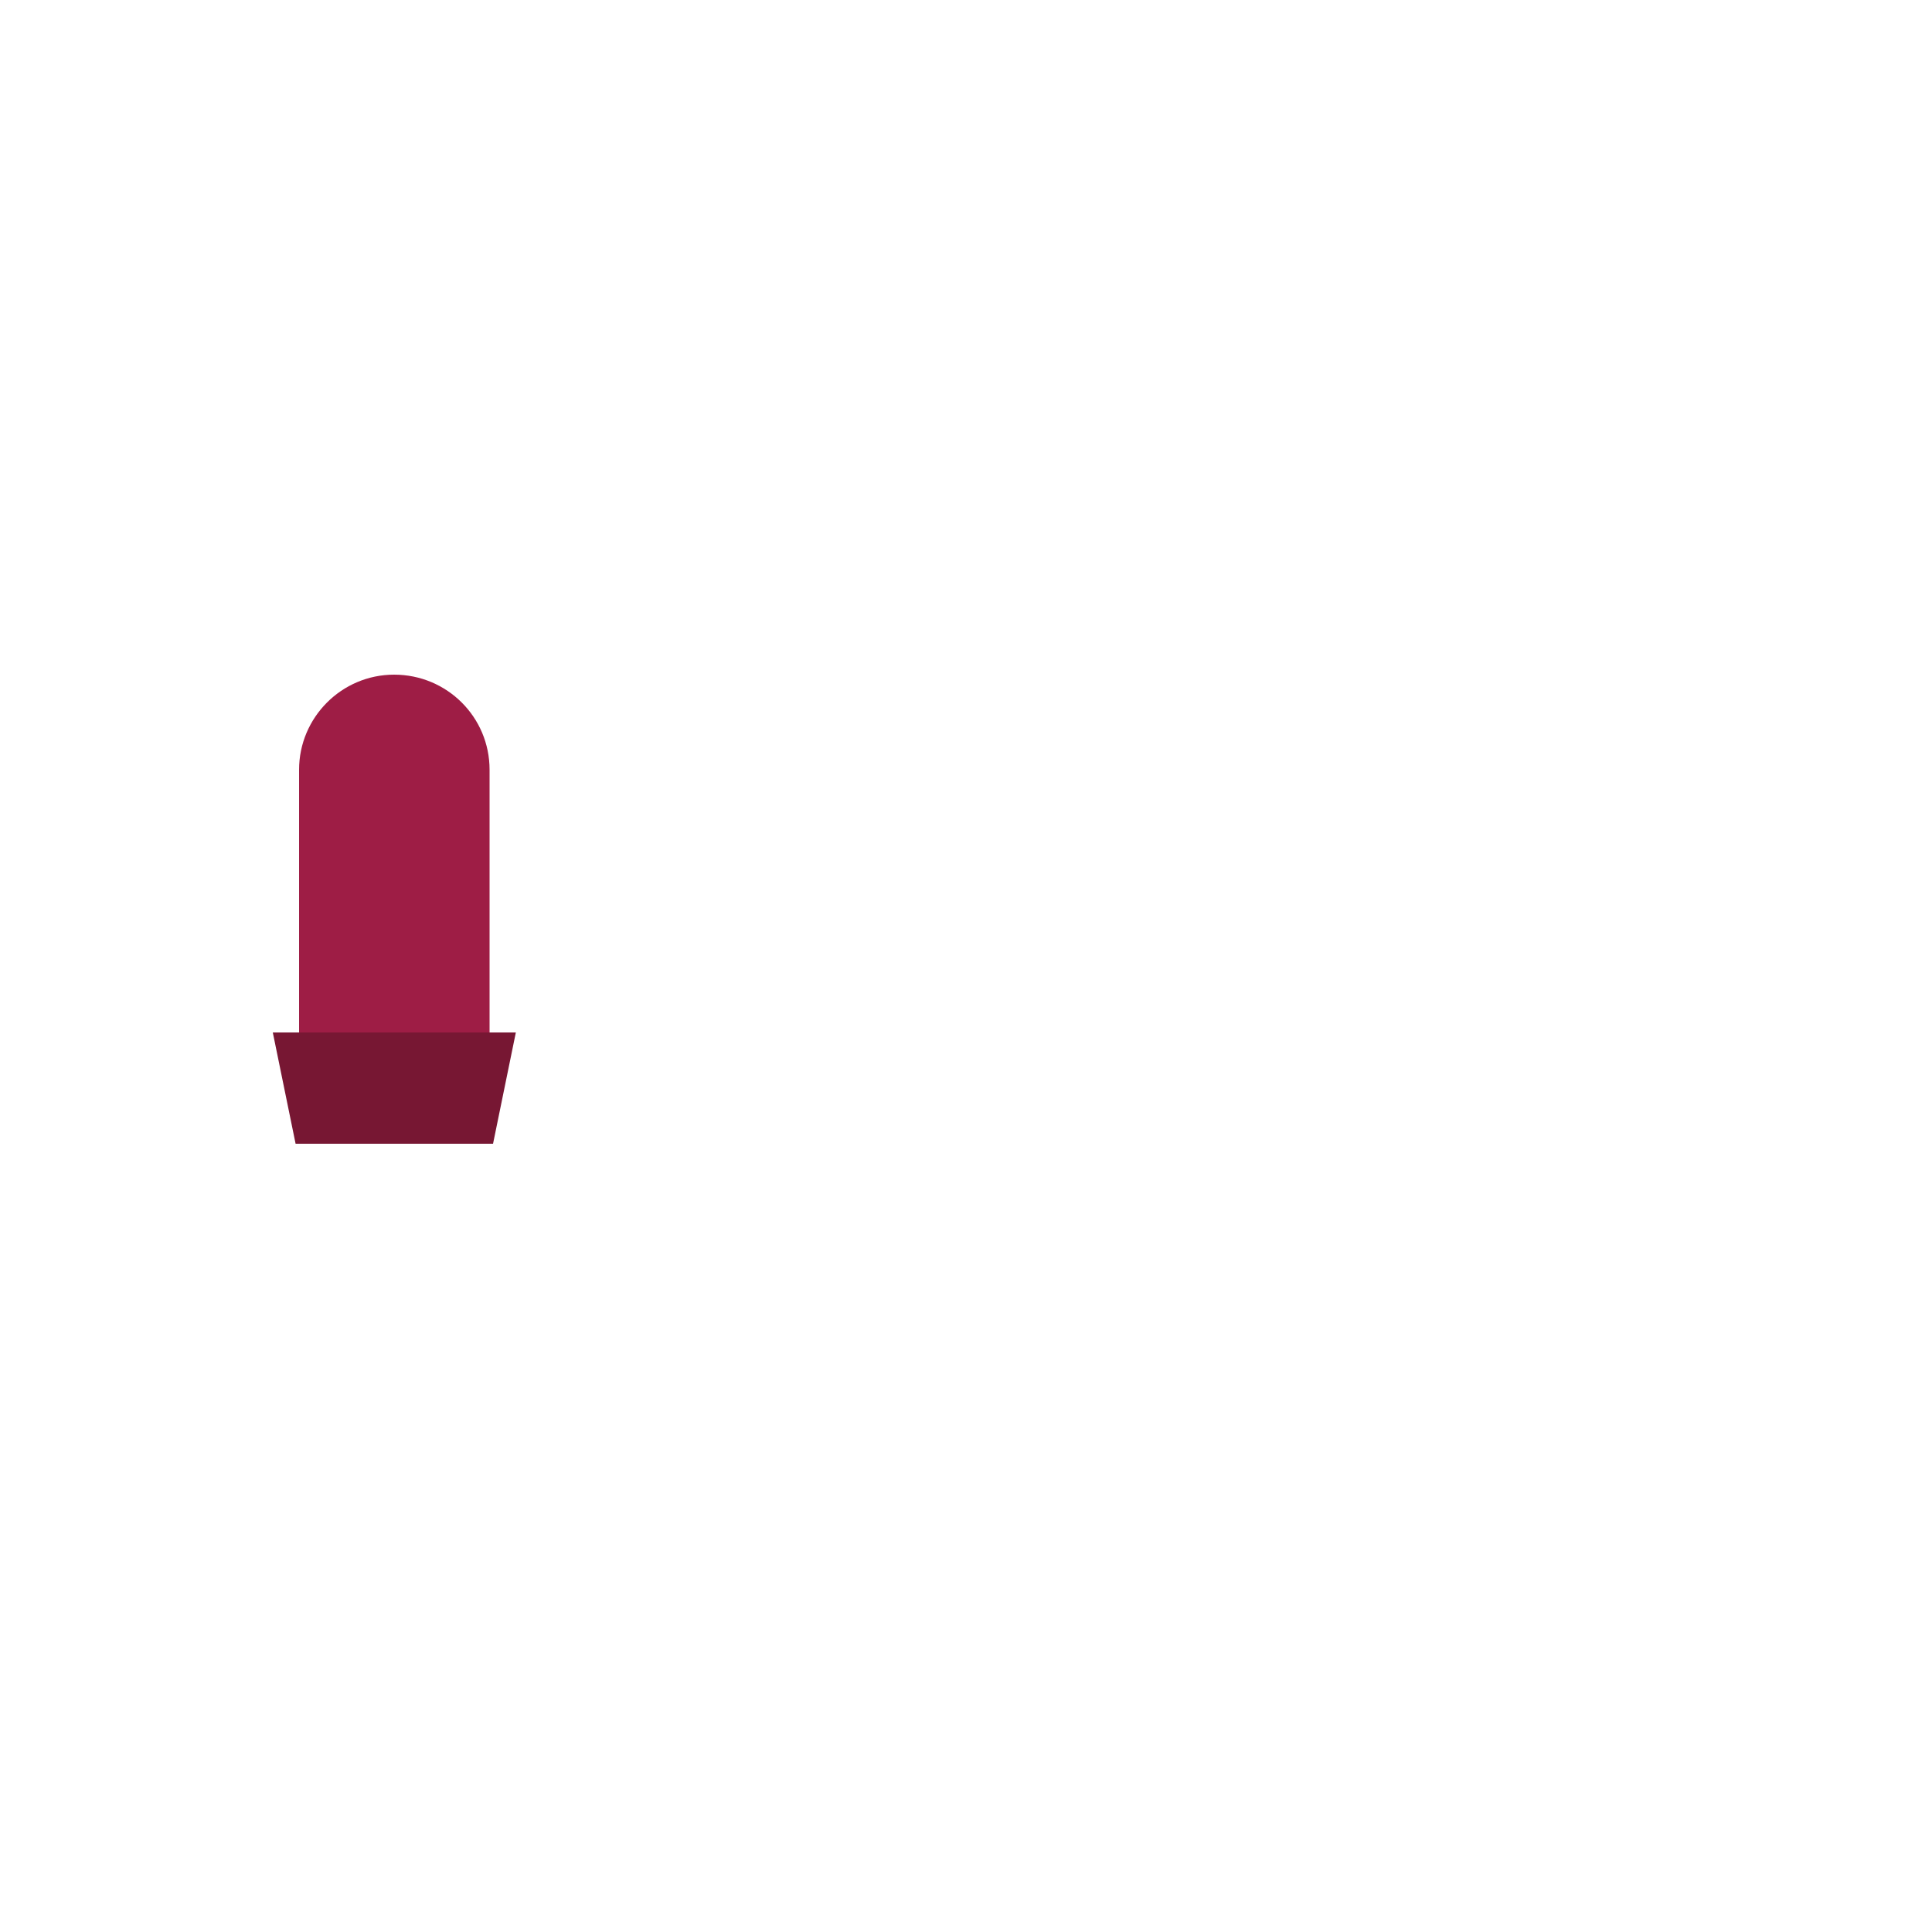 <?xml version="1.0" encoding="utf-8"?>
<!-- Generator: Adobe Illustrator 18.0.0, SVG Export Plug-In . SVG Version: 6.00 Build 0)  -->
<!DOCTYPE svg PUBLIC "-//W3C//DTD SVG 1.1//EN" "http://www.w3.org/Graphics/SVG/1.1/DTD/svg11.dtd">
<svg version="1.1" id="content" xmlns="http://www.w3.org/2000/svg" xmlns:xlink="http://www.w3.org/1999/xlink" x="0px" y="0px"
	 width="500px" height="500px" viewBox="0 0 500 500" enable-background="new 0 0 500 500" xml:space="preserve">
<rect id="position" x="0.5" y="0.5" display="none" fill="none" stroke="#000000" width="499" height="499"/>
<g>
	<path fill="#9E1D45" d="M102,174.6c-13.6,0-24.6,11.1-24.6,24.6V273l49.3,0.3v-74.1C126.7,185.6,115.7,174.6,102,174.6z"/>
	<polygon fill="#771733" points="127.6,296 76.5,296 70.6,267.2 133.5,267.2 	"/>
</g>
</svg>
